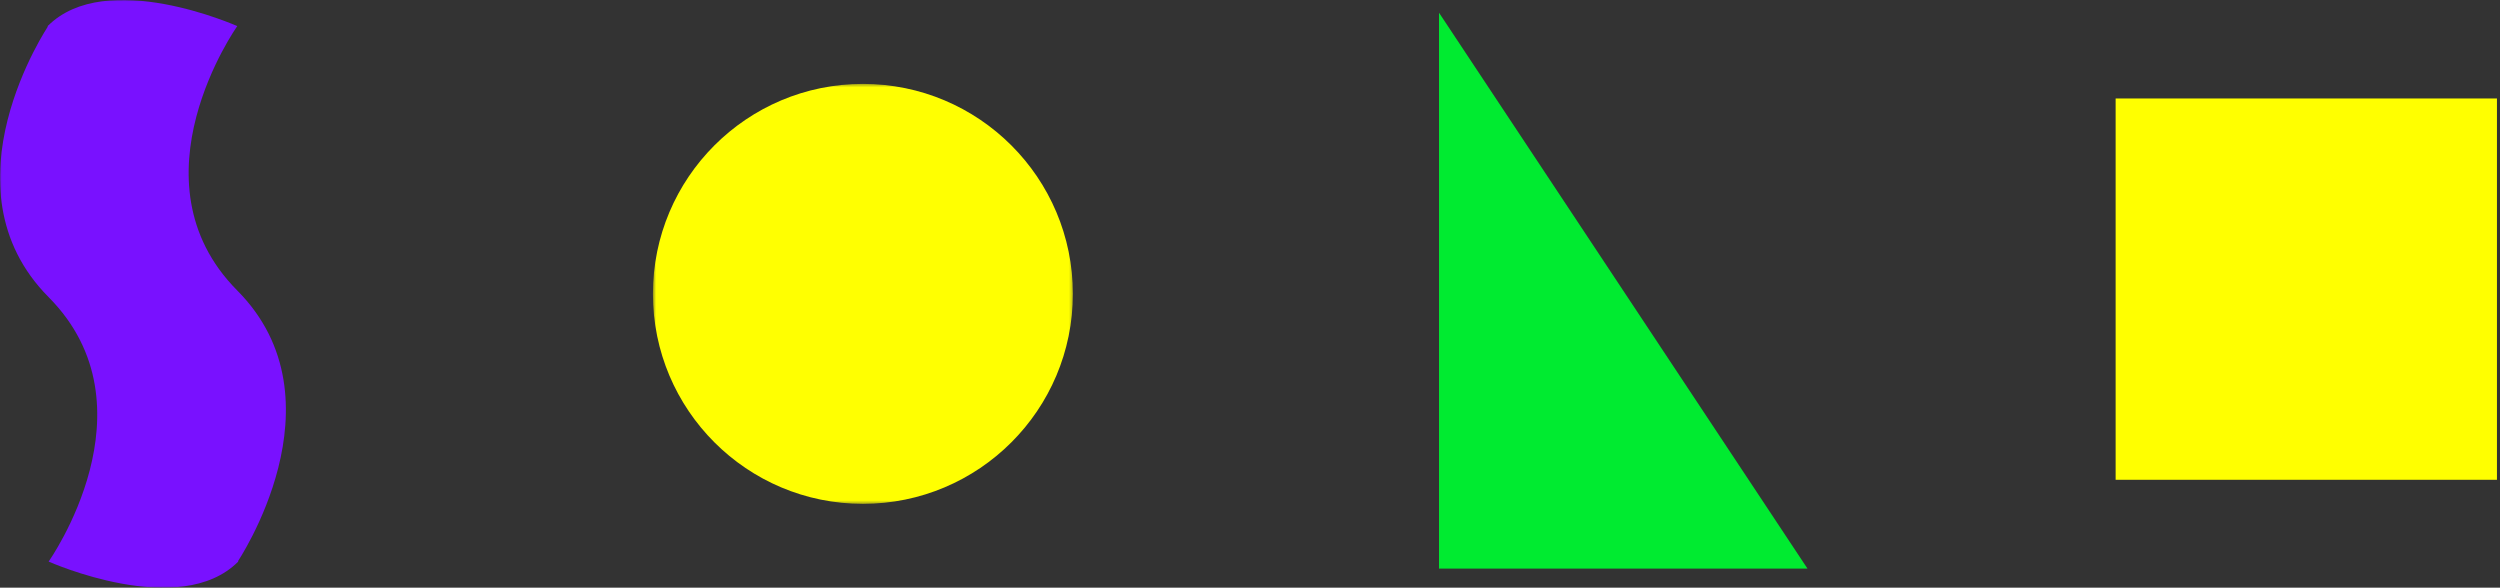 <?xml version="1.0" encoding="UTF-8"?>
<svg width="787px" height="185px" viewBox="0 0 787 185" version="1.1" xmlns="http://www.w3.org/2000/svg" xmlns:xlink="http://www.w3.org/1999/xlink">
    <rect x="0" y="0" width="787" height="185" fill="#333333" stroke="none"/>
    <!-- Generator: Sketch 3.8.1 (29687) - http://www.bohemiancoding.com/sketch -->
    <title>personganes</title>
    <desc>Created with Sketch.</desc>
    <defs>
        <polygon id="path-1" points="0 185 839 185 839 0 0 0"></polygon>
        <polygon id="path-3" points="132.74 132.613 132.74 0.409 0.538 0.409 0.538 132.613"></polygon>
    </defs>
    <g id="IMAGENS-SCROLL-POOL" stroke="none" stroke-width="1" fill="none" fill-rule="evenodd">
        <g id="pool_heaven_personagens" transform="translate(-786, -383)">
            <g id="personganes" transform="translate(786, 383)">
                <mask id="mask-2" fill="white">
                    <use xlink:href="#path-1"></use>
                </mask>
                <g id="Clip-5"></g>
                <path d="M15.306,8 C15.306,8 -19.133,58.866 15.306,93.546 C49.745,128.226 15.306,176.78 15.306,176.78 C15.306,176.78 56.634,195.275 75,176.78" id="Fill-6" fill="#7911FF" mask="url(#mask-2)"></path>
                <path d="M74.694,177 C74.694,177 109.133,126.134 74.694,91.454 C40.255,56.774 74.694,8.22 74.694,8.22 C74.694,8.22 33.366,-10.275 15,8.22" id="Fill-7" fill="#7911FF" mask="url(#mask-2)"></path>
                <polygon id="Fill-8" fill="#00EB30" mask="url(#mask-2)" points="453 4 453 179 569 179"></polygon>
                <polygon id="Fill-4" fill="#FFFF00" mask="url(#mask-2)" points="666 151.039 786.039 151.039 786.039 31 666 31"></polygon>
                <g id="Group-3" mask="url(#mask-2)">
                    <g transform="translate(205, 26)">
                        <mask id="mask-4" fill="white">
                            <use xlink:href="#path-3"></use>
                        </mask>
                        <g id="Clip-2" stroke="none" fill="none"></g>
                        <path d="M132.741,66.511 C132.741,103.018 103.146,132.613 66.639,132.613 C30.132,132.613 0.538,103.018 0.538,66.511 C0.538,30.004 30.132,0.409 66.639,0.409 C103.146,0.409 132.741,30.004 132.741,66.511" id="Fill-1" stroke="none" fill="#FFFF01" fill-rule="evenodd" mask="url(#mask-4)"></path>
                    </g>
                </g>
            </g>
        </g>
    </g>
</svg>